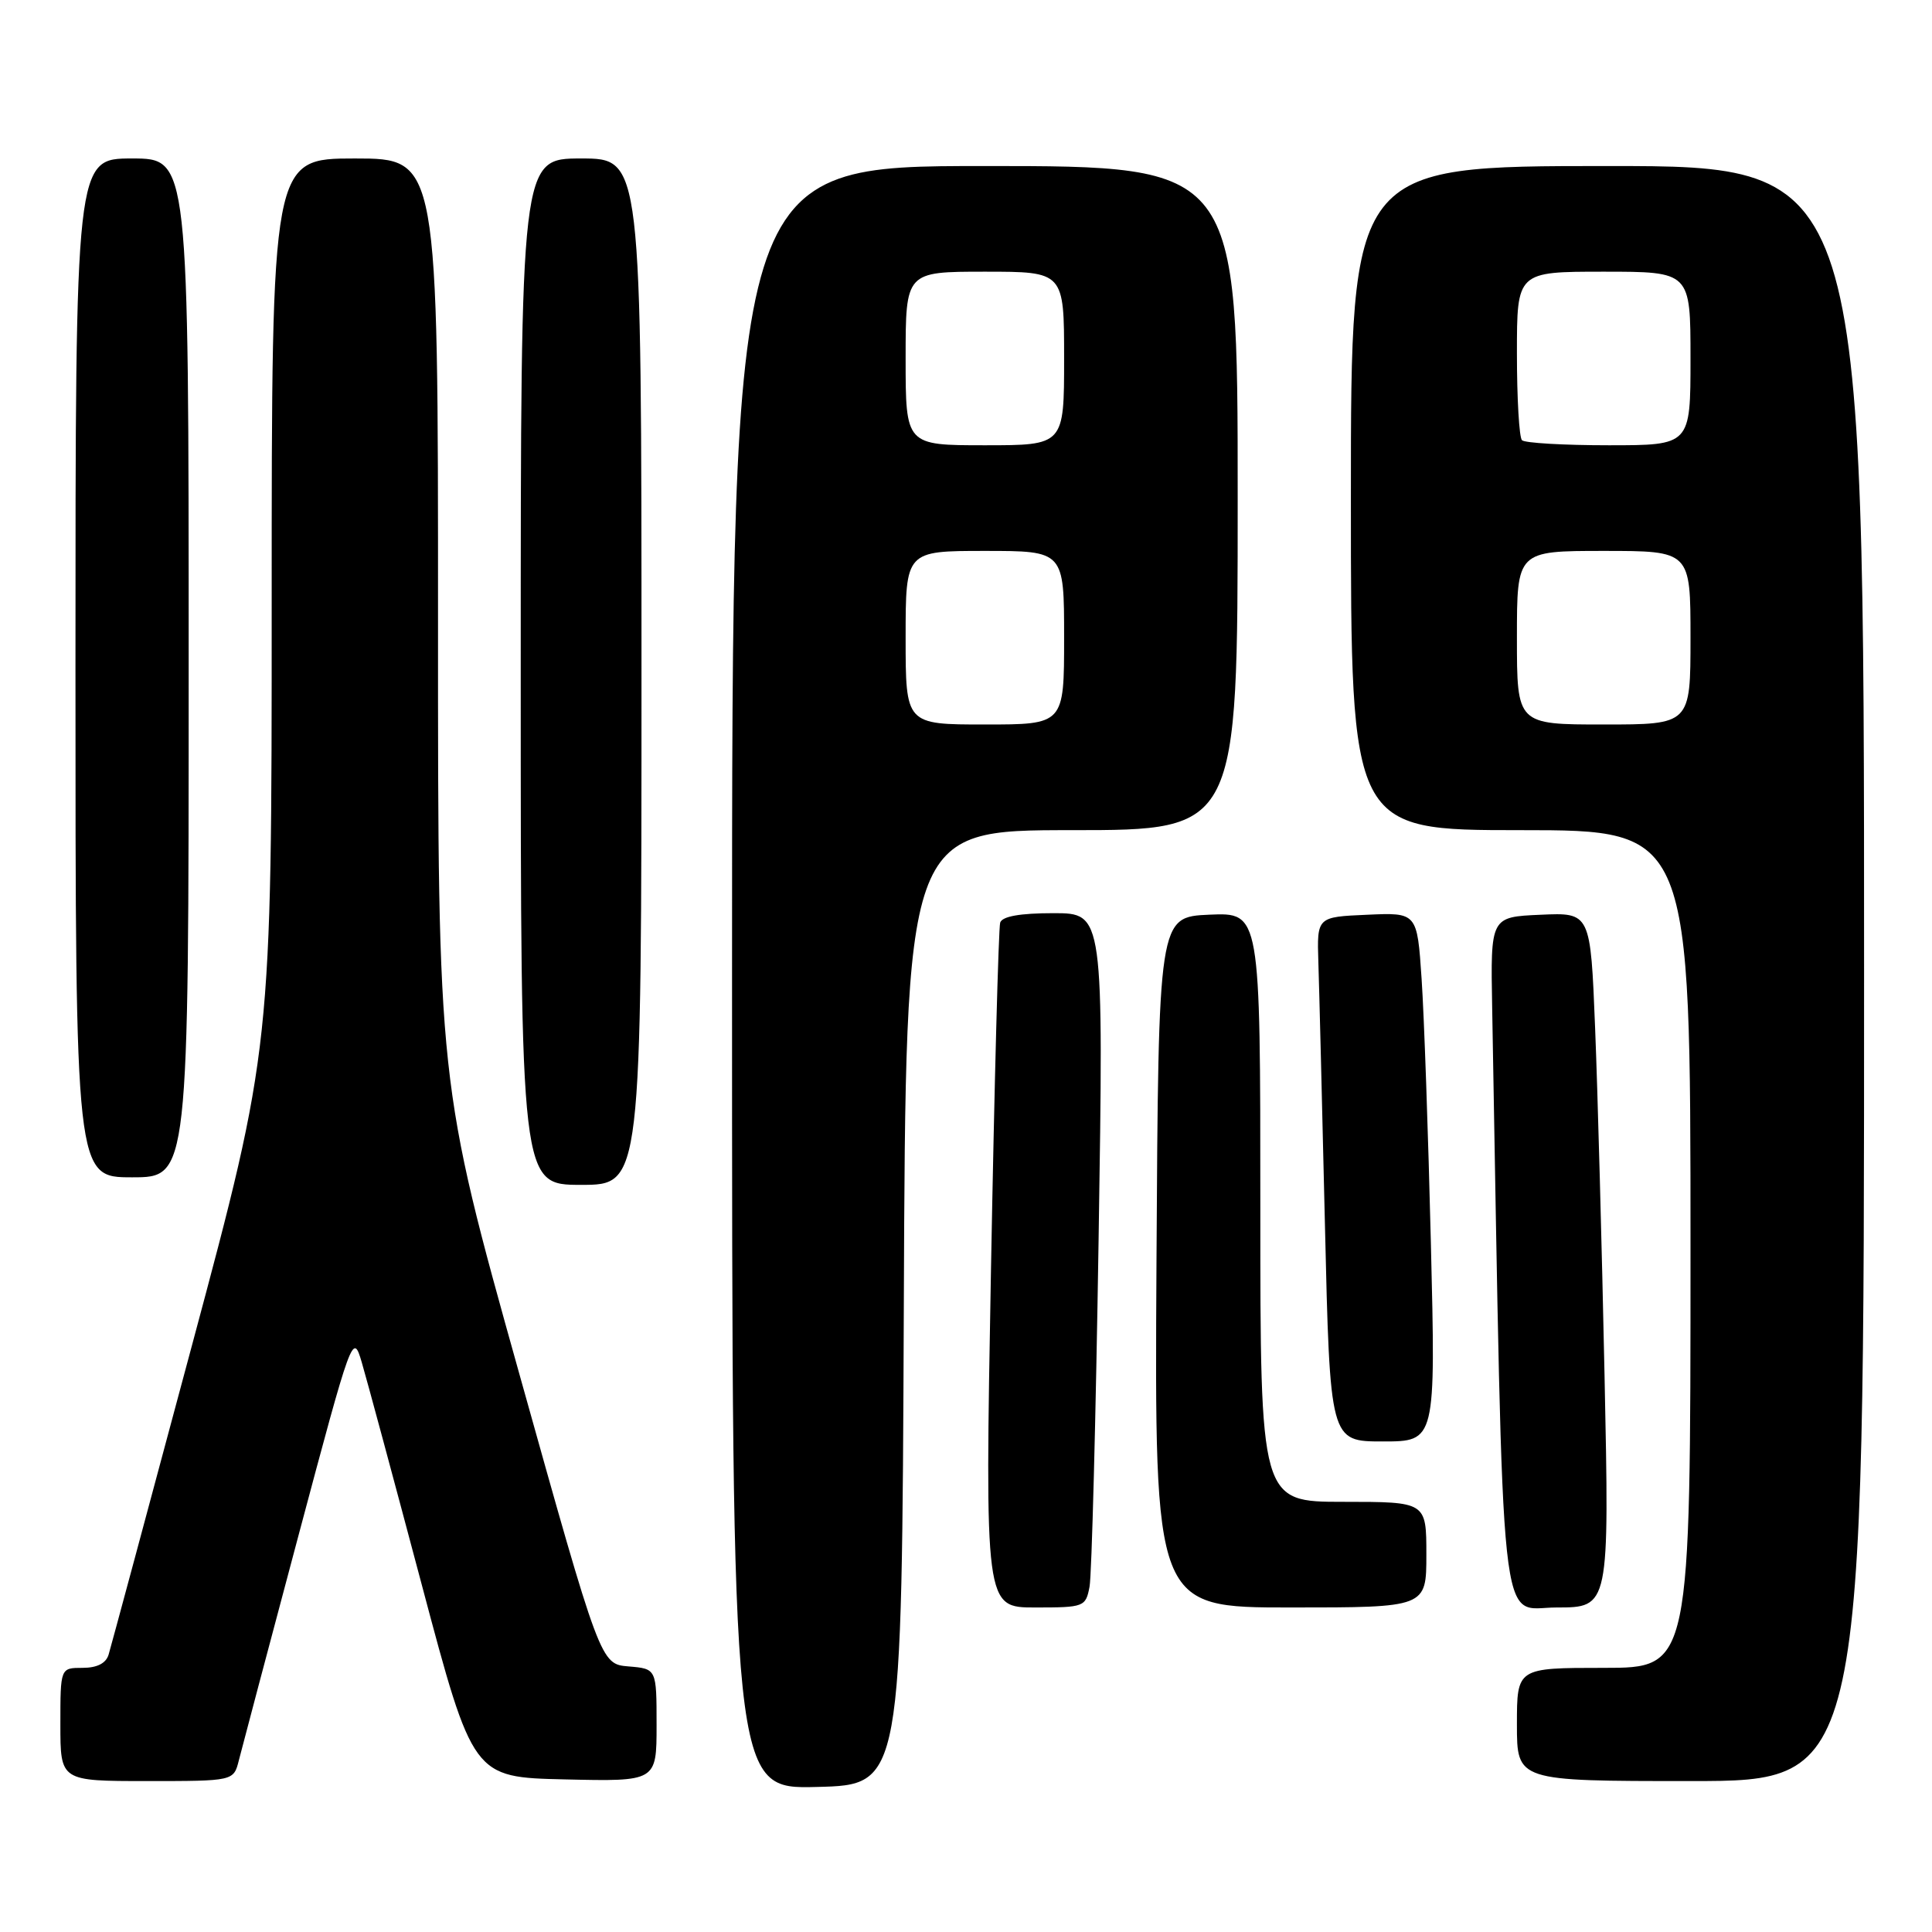 <?xml version="1.0" encoding="UTF-8" standalone="no"?>
<!DOCTYPE svg PUBLIC "-//W3C//DTD SVG 1.1//EN" "http://www.w3.org/Graphics/SVG/1.1/DTD/svg11.dtd" >
<svg xmlns="http://www.w3.org/2000/svg" xmlns:xlink="http://www.w3.org/1999/xlink" version="1.1" viewBox="0 0 256 256">
 <g >
 <path fill="currentColor"
d=" M 119.76 173.25 C 120.01 110.00 120.01 110.00 142.01 110.00 C 164.00 110.00 164.00 110.00 164.00 66.00 C 164.00 22.00 164.00 22.00 130.50 22.00 C 97.00 22.00 97.00 22.00 97.00 129.53 C 97.00 237.07 97.00 237.07 108.25 236.78 C 119.50 236.50 119.50 236.50 119.76 173.25 Z  M 31.65 233.25 C 32.03 231.74 35.58 218.35 39.54 203.50 C 46.66 176.80 46.76 176.54 47.93 180.50 C 48.58 182.70 52.16 195.97 55.89 210.00 C 62.67 235.50 62.67 235.50 74.84 235.78 C 87.00 236.06 87.00 236.06 87.00 228.59 C 87.00 221.12 87.00 221.12 83.29 220.81 C 79.57 220.50 79.57 220.50 68.80 182.00 C 58.03 143.50 58.03 143.50 58.04 82.25 C 58.05 21.00 58.05 21.00 47.03 21.00 C 36.00 21.00 36.00 21.00 36.00 79.93 C 36.00 138.87 36.00 138.87 25.46 178.18 C 19.66 199.81 14.68 218.29 14.39 219.25 C 14.04 220.40 12.86 221.00 10.93 221.00 C 8.00 221.00 8.00 221.00 8.00 228.50 C 8.00 236.00 8.00 236.00 19.48 236.00 C 30.96 236.00 30.96 236.00 31.65 233.25 Z  M 247.00 129.00 C 247.00 22.00 247.00 22.00 213.00 22.00 C 179.00 22.00 179.00 22.00 179.00 66.00 C 179.00 110.00 179.00 110.00 201.50 110.00 C 224.00 110.00 224.00 110.00 224.00 165.50 C 224.00 221.00 224.00 221.00 212.50 221.00 C 201.00 221.00 201.00 221.00 201.00 228.50 C 201.00 236.00 201.00 236.00 224.00 236.00 C 247.00 236.00 247.00 236.00 247.00 129.00 Z  M 144.37 210.25 C 144.66 208.74 145.20 188.04 145.57 164.25 C 146.24 121.00 146.24 121.00 139.59 121.00 C 135.15 121.00 132.80 121.42 132.53 122.25 C 132.31 122.94 131.76 143.64 131.31 168.25 C 130.50 213.00 130.50 213.00 137.17 213.00 C 143.65 213.00 143.86 212.92 144.37 210.25 Z  M 189.00 206.00 C 189.00 199.00 189.00 199.00 178.00 199.00 C 167.00 199.00 167.00 199.00 167.00 159.95 C 167.00 120.91 167.00 120.91 160.25 121.20 C 153.50 121.50 153.50 121.50 153.24 167.25 C 152.98 213.00 152.98 213.00 170.99 213.00 C 189.00 213.00 189.00 213.00 189.00 206.00 Z  M 212.61 182.25 C 212.26 165.34 211.70 144.62 211.36 136.21 C 210.75 120.91 210.75 120.91 204.13 121.21 C 197.50 121.50 197.50 121.50 197.72 133.50 C 199.26 219.50 198.56 213.00 206.24 213.00 C 213.25 213.00 213.25 213.00 212.61 182.25 Z  M 189.60 164.75 C 189.25 150.31 188.70 134.54 188.37 129.71 C 187.78 120.91 187.78 120.91 181.14 121.21 C 174.50 121.50 174.50 121.50 174.69 127.50 C 174.80 130.80 175.19 146.44 175.56 162.25 C 176.23 191.00 176.23 191.00 183.23 191.00 C 190.24 191.00 190.24 191.00 189.60 164.75 Z  M 85.00 89.00 C 85.00 21.00 85.00 21.00 77.00 21.00 C 69.00 21.00 69.00 21.00 69.00 89.00 C 69.00 157.00 69.00 157.00 77.00 157.00 C 85.00 157.00 85.00 157.00 85.00 89.00 Z  M 25.00 88.50 C 25.00 21.00 25.00 21.00 17.50 21.00 C 10.00 21.00 10.00 21.00 10.00 88.50 C 10.00 156.00 10.00 156.00 17.50 156.00 C 25.00 156.00 25.00 156.00 25.00 88.50 Z  M 120.00 84.50 C 120.00 73.00 120.00 73.00 130.50 73.00 C 141.00 73.00 141.00 73.00 141.00 84.50 C 141.00 96.00 141.00 96.00 130.50 96.00 C 120.00 96.00 120.00 96.00 120.00 84.50 Z  M 120.00 47.50 C 120.00 36.00 120.00 36.00 130.50 36.00 C 141.00 36.00 141.00 36.00 141.00 47.50 C 141.00 59.00 141.00 59.00 130.50 59.00 C 120.00 59.00 120.00 59.00 120.00 47.50 Z  M 201.00 84.50 C 201.00 73.00 201.00 73.00 212.50 73.00 C 224.00 73.00 224.00 73.00 224.00 84.50 C 224.00 96.00 224.00 96.00 212.50 96.00 C 201.00 96.00 201.00 96.00 201.00 84.50 Z  M 201.67 58.33 C 201.30 57.97 201.00 52.79 201.00 46.83 C 201.00 36.00 201.00 36.00 212.50 36.00 C 224.00 36.00 224.00 36.00 224.00 47.50 C 224.00 59.00 224.00 59.00 213.17 59.00 C 207.21 59.00 202.03 58.70 201.67 58.33 Z "/>
</g>
</svg>